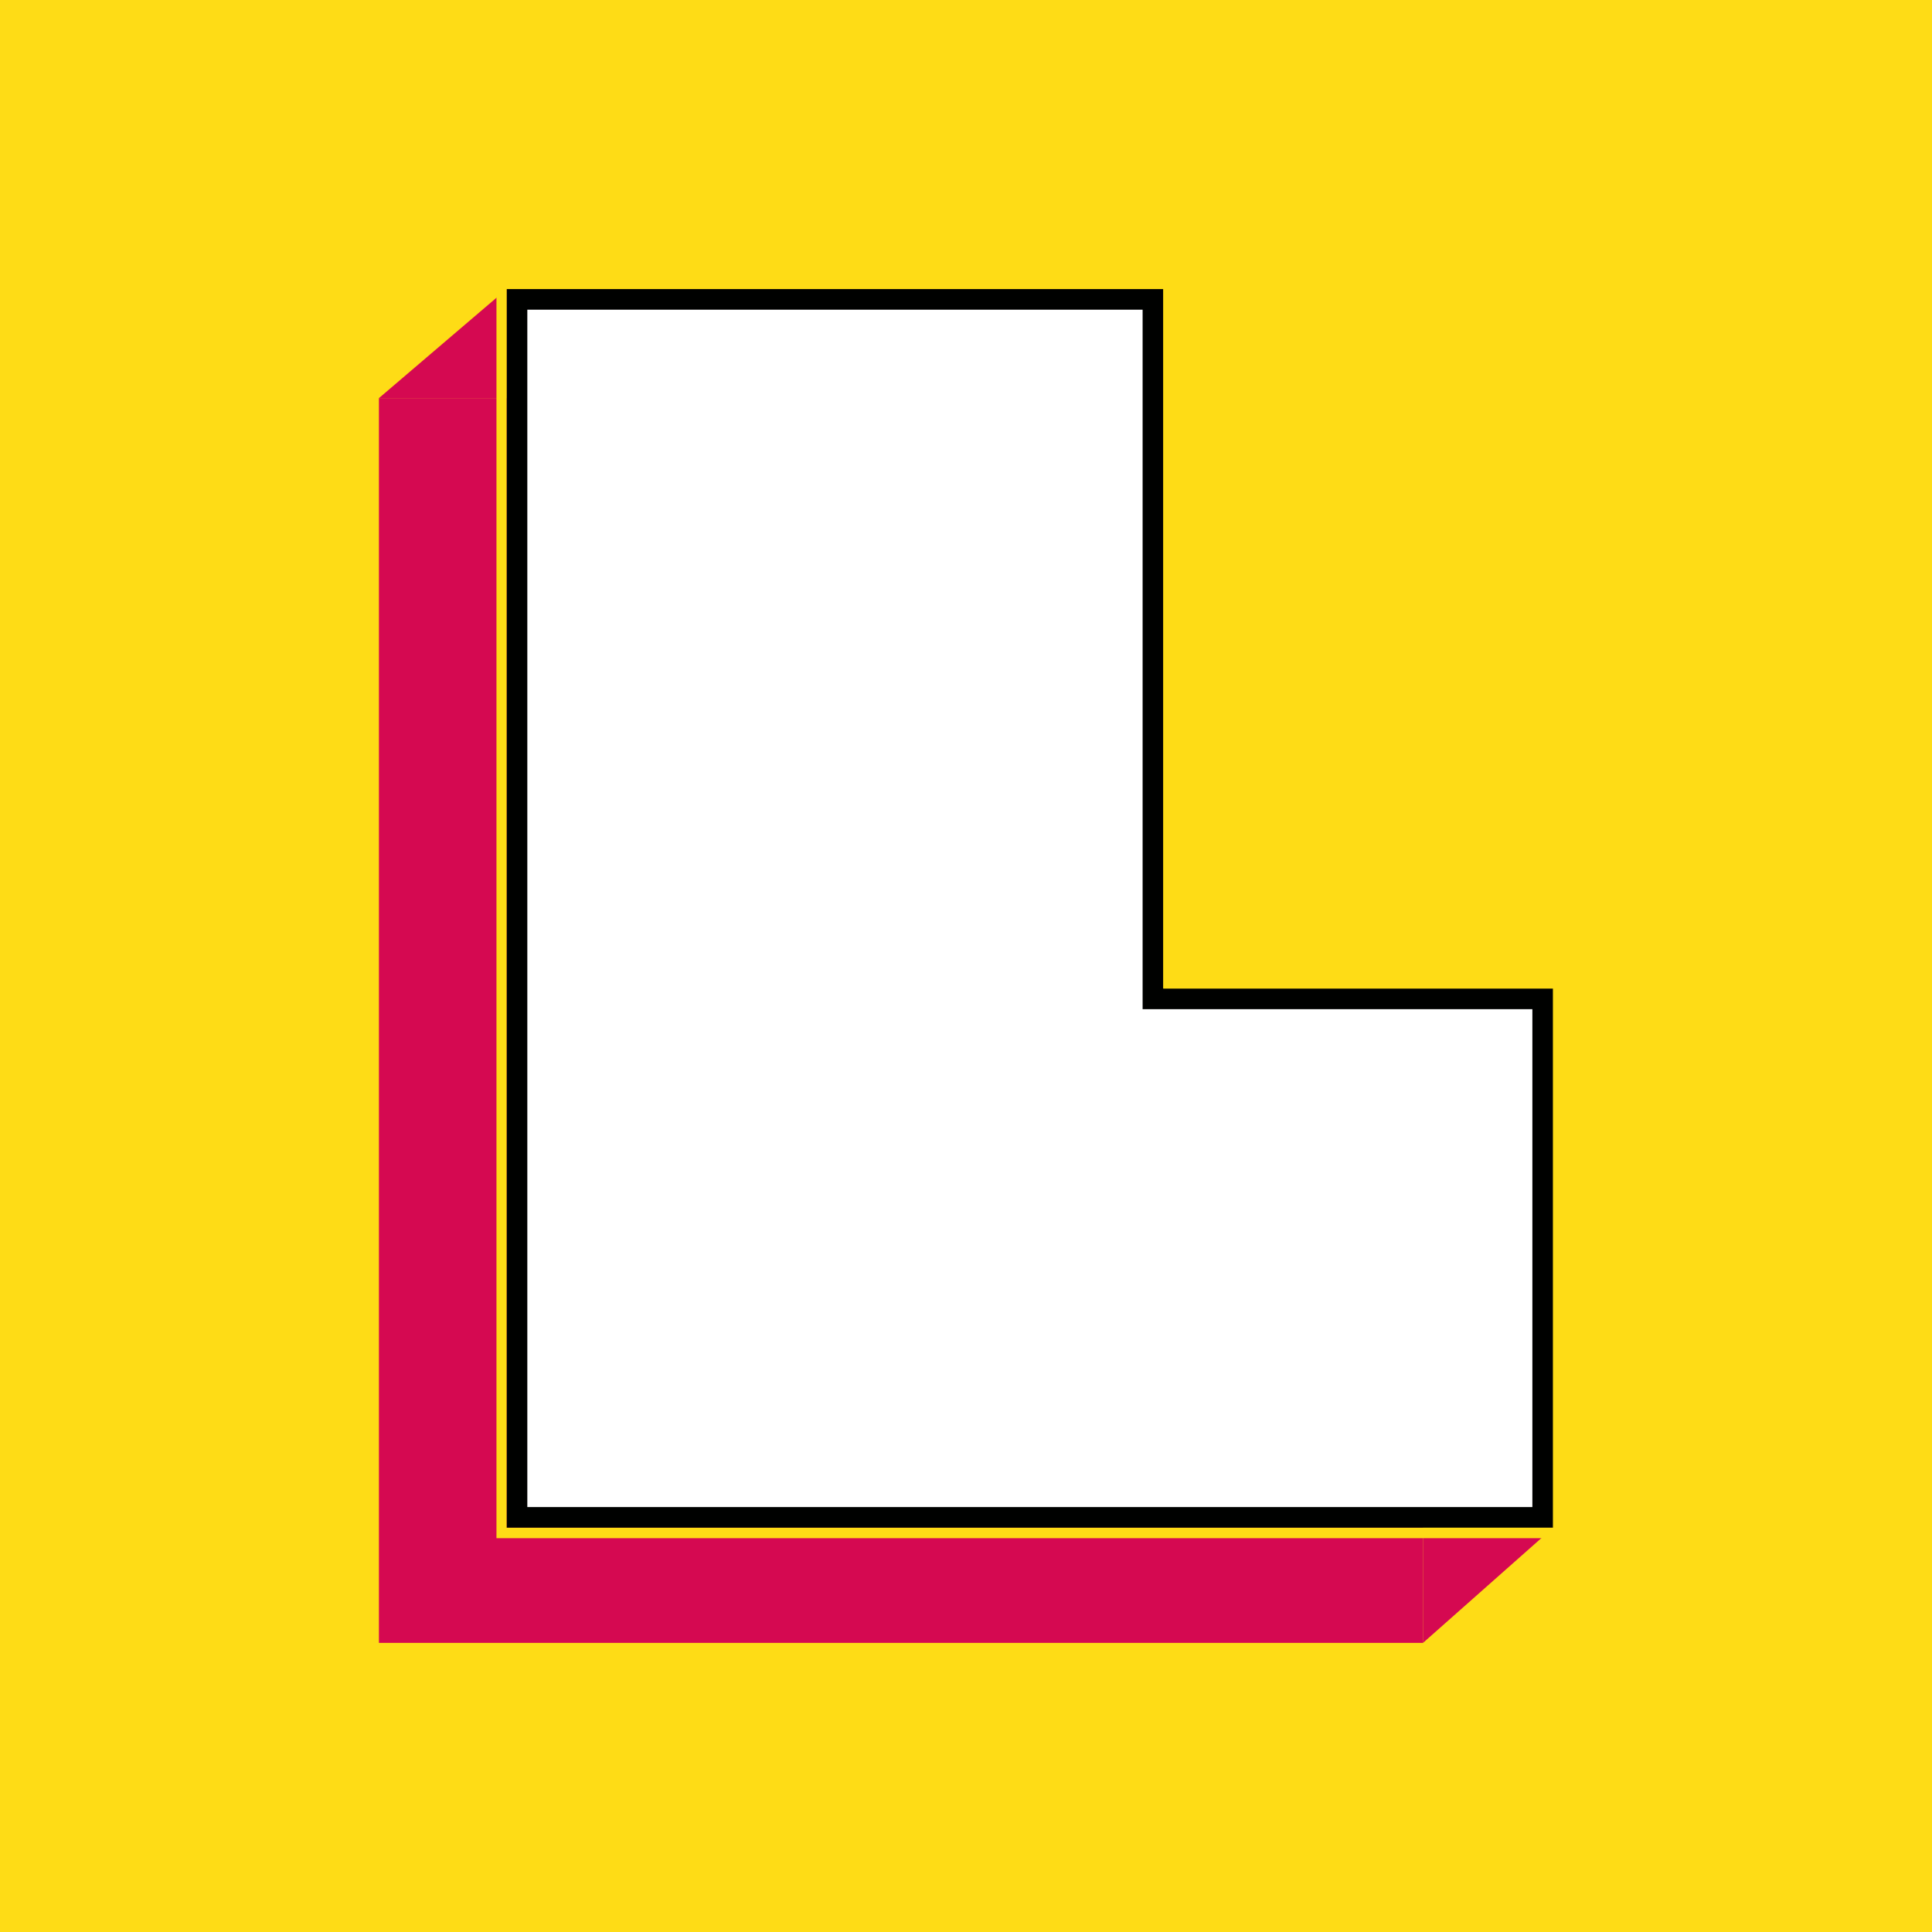 <svg xmlns="http://www.w3.org/2000/svg" viewBox="0 0 529.24 529.24"><defs><style>.cls-1{fill:#fedc16;}.cls-2{fill:#d50951;}.cls-3{fill:#fff;}.cls-4{fill:#000100;}</style></defs><title>liga-quadrado-o-sl</title><g id="Layer_2" data-name="Layer 2"><g id="Layer_1-2" data-name="Layer 1"><rect class="cls-1" width="529.24" height="529.24"/><polygon id="_Path_" data-name="&lt;Path&gt;" class="cls-2" points="389.81 301.99 389.81 450.04 103.8 450.04 103.8 109.06 283.26 109.06 283.26 301.99 389.81 301.99"/><polygon class="cls-2" points="389.81 450.04 389.81 418.5 425.44 418.5 389.81 450.04"/><polygon class="cls-2" points="138.78 79.19 138.78 109.06 103.8 109.06 138.78 79.19"/><g id="_Group_" data-name="&lt;Group&gt;"><polygon class="cls-3" points="141.62 415.67 141.62 82.03 315.84 82.03 315.84 273.62 422.6 273.62 422.6 415.67 141.62 415.67"/><path class="cls-4" d="M313,84.86V276.45H419.77V412.83H144.45v-328H313m5.67-5.67H138.78V418.5H425.44V270.79H318.67V79.19Z"/><path class="cls-1" d="M318.67,79.19v191.6H425.44V418.5H138.78V79.19H318.67m2.84-2.83H136v345H428.27V268H321.51V76.36Z"/></g></g></g></svg>
